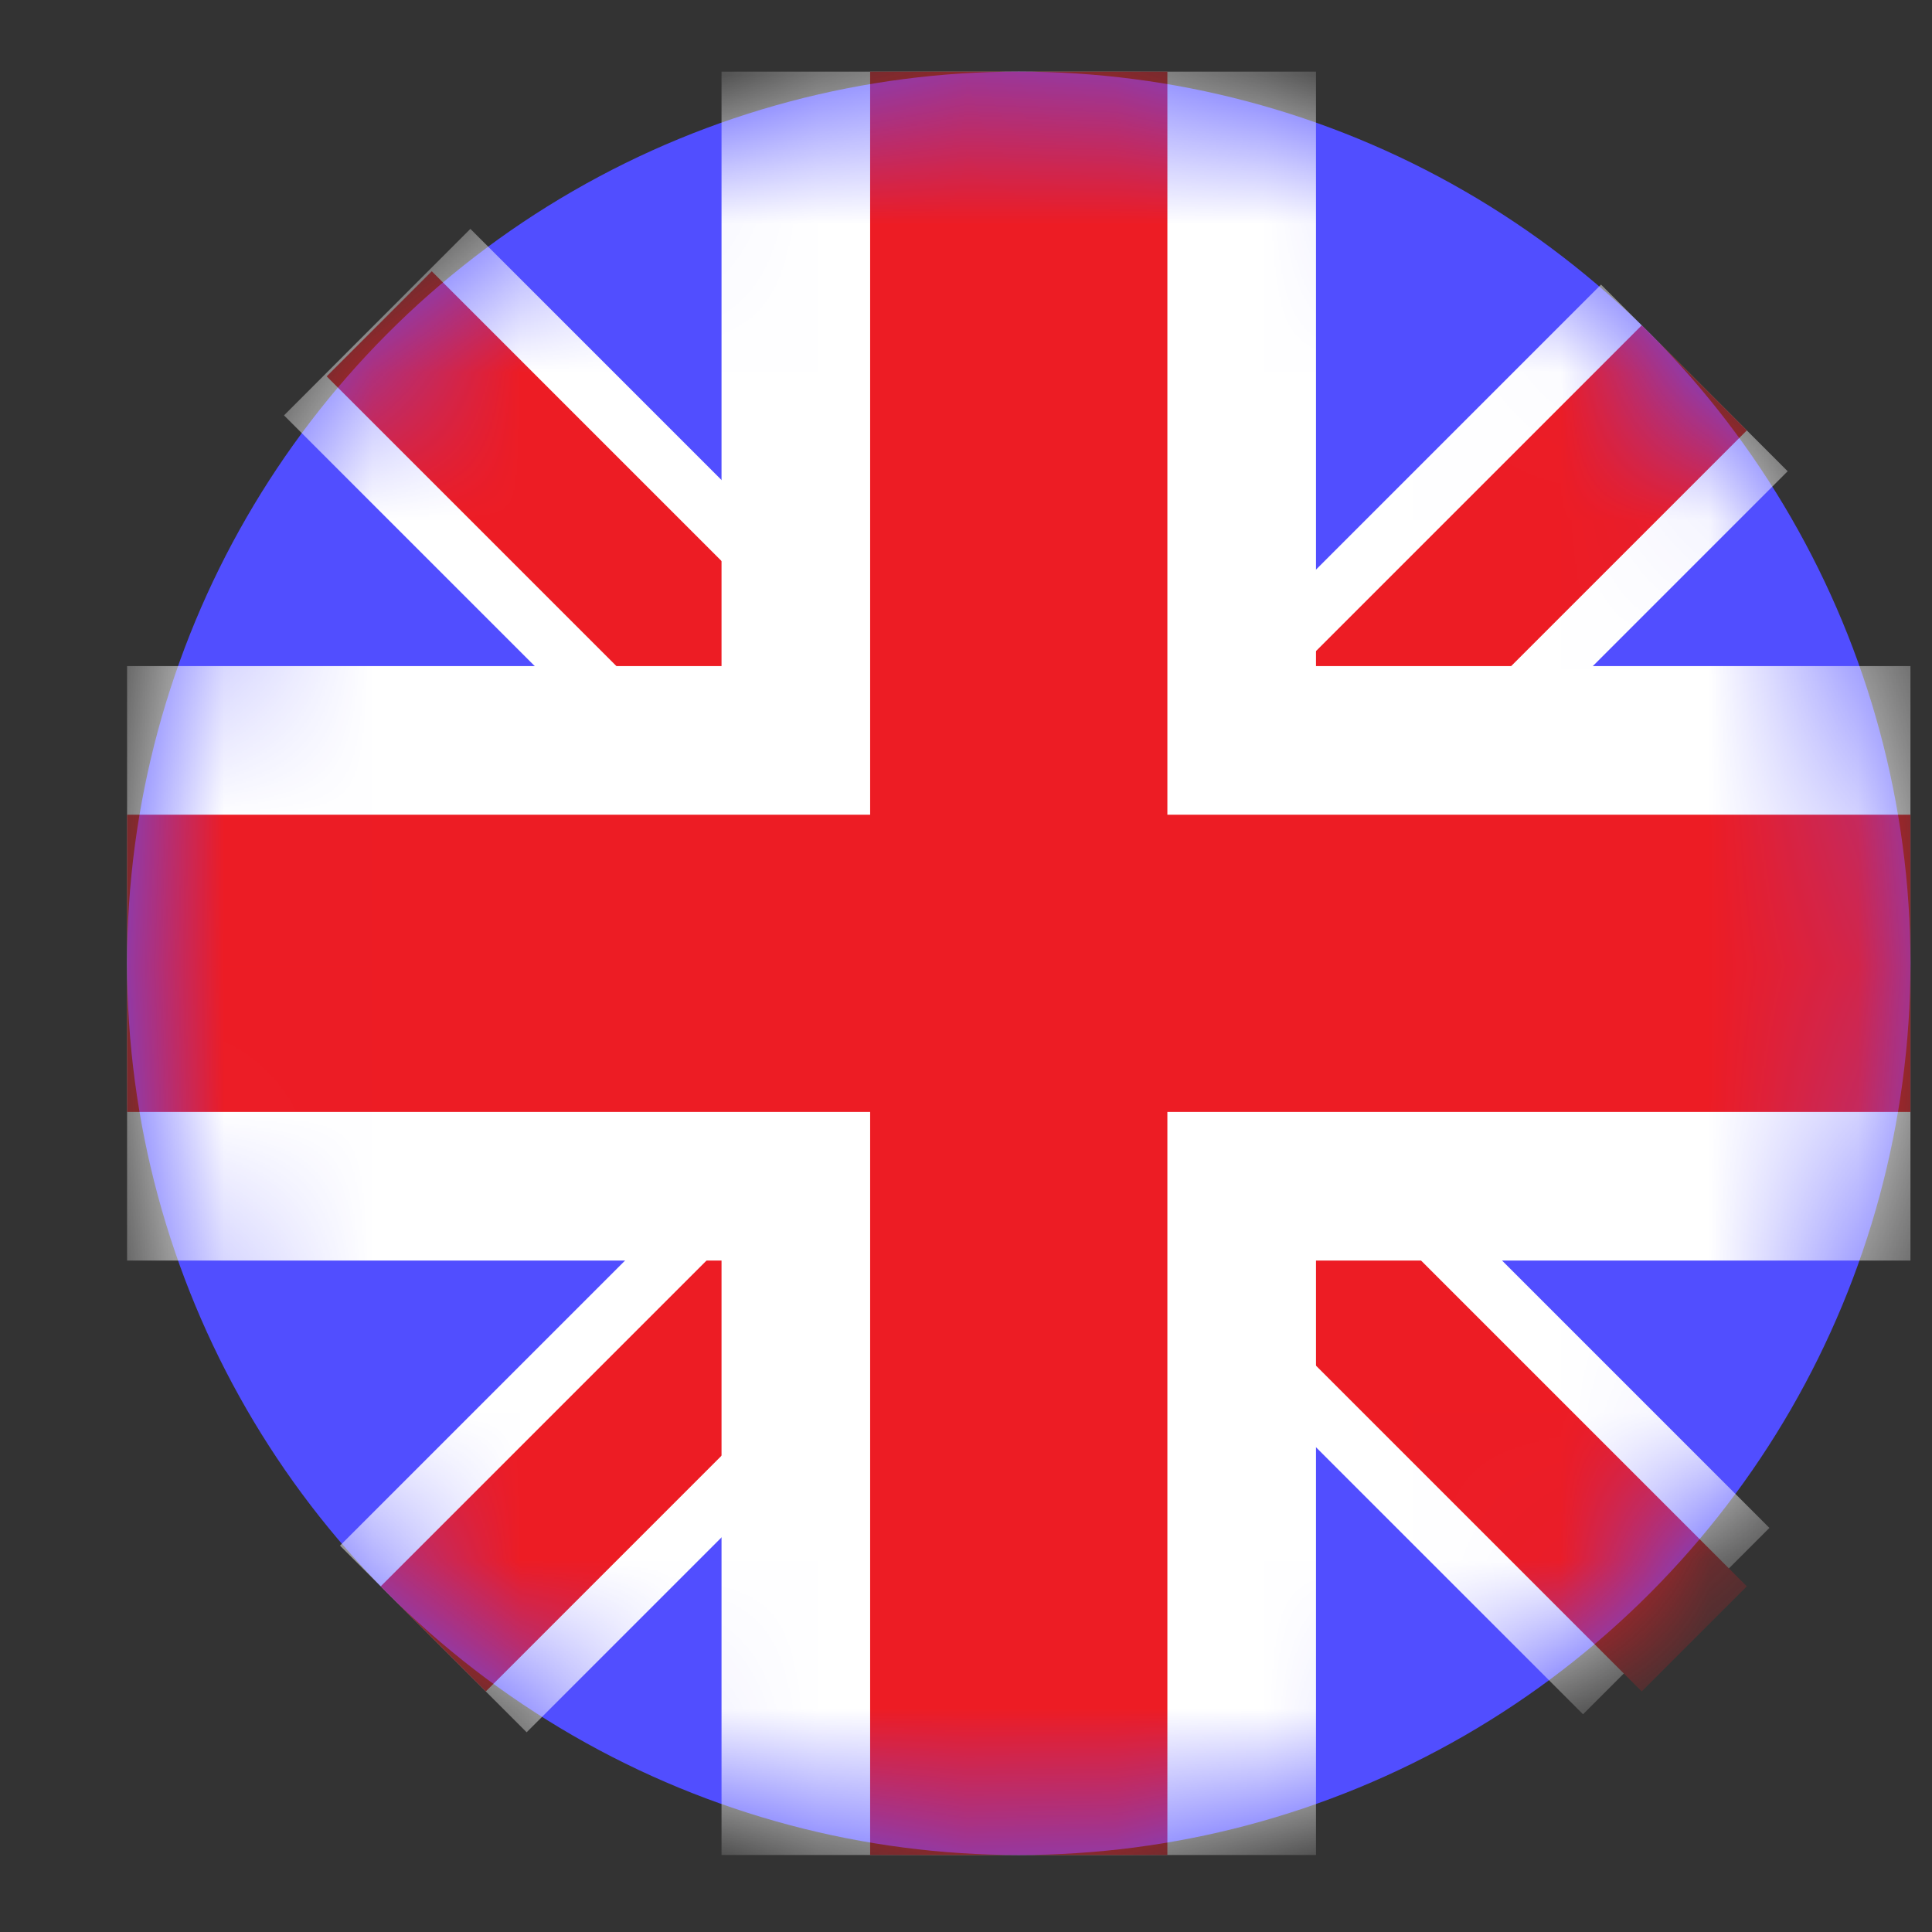 <svg width="13" height="13" viewBox="0 0 13 13" fill="none" xmlns="http://www.w3.org/2000/svg">
<rect x="0" y="0" width="13" height="13" fill="#333333" stroke="none"/>
<circle cx="6.855" cy="6.482" r="6" fill="#514EFF"/>
<mask id="mask0" mask-type="alpha" maskUnits="userSpaceOnUse" x="0" y="0" width="13" height="13">
<circle cx="6.855" cy="6.482" r="6" fill="#514EFF"/>
</mask>
<g mask="url(#mask0)">
<rect x="10.773" y="1.915" width="1.776" height="12" transform="rotate(45 10.773 1.915)" fill="white"/>
<path d="M11.906 10.281L10.652 11.535L1.911 2.795L3.165 1.54L11.906 10.281Z" fill="white"/>
<rect x="11.754" y="10.674" width="1" height="12.514" transform="rotate(135 11.754 10.674)" fill="#ED1C24"/>
<rect x="11.047" y="2.189" width="1" height="12" transform="rotate(45 11.047 2.189)" fill="#ED1C24"/>
<rect x="4.855" y="0.482" width="4" height="12" fill="white"/>
<rect x="12.855" y="4.482" width="4" height="12" transform="rotate(90 12.855 4.482)" fill="white"/>
<rect x="5.855" y="0.482" width="2" height="12" fill="#ED1C24"/>
<rect x="12.855" y="5.482" width="2" height="12" transform="rotate(90 12.855 5.482)" fill="#ED1C24"/>
</g>
</svg>
